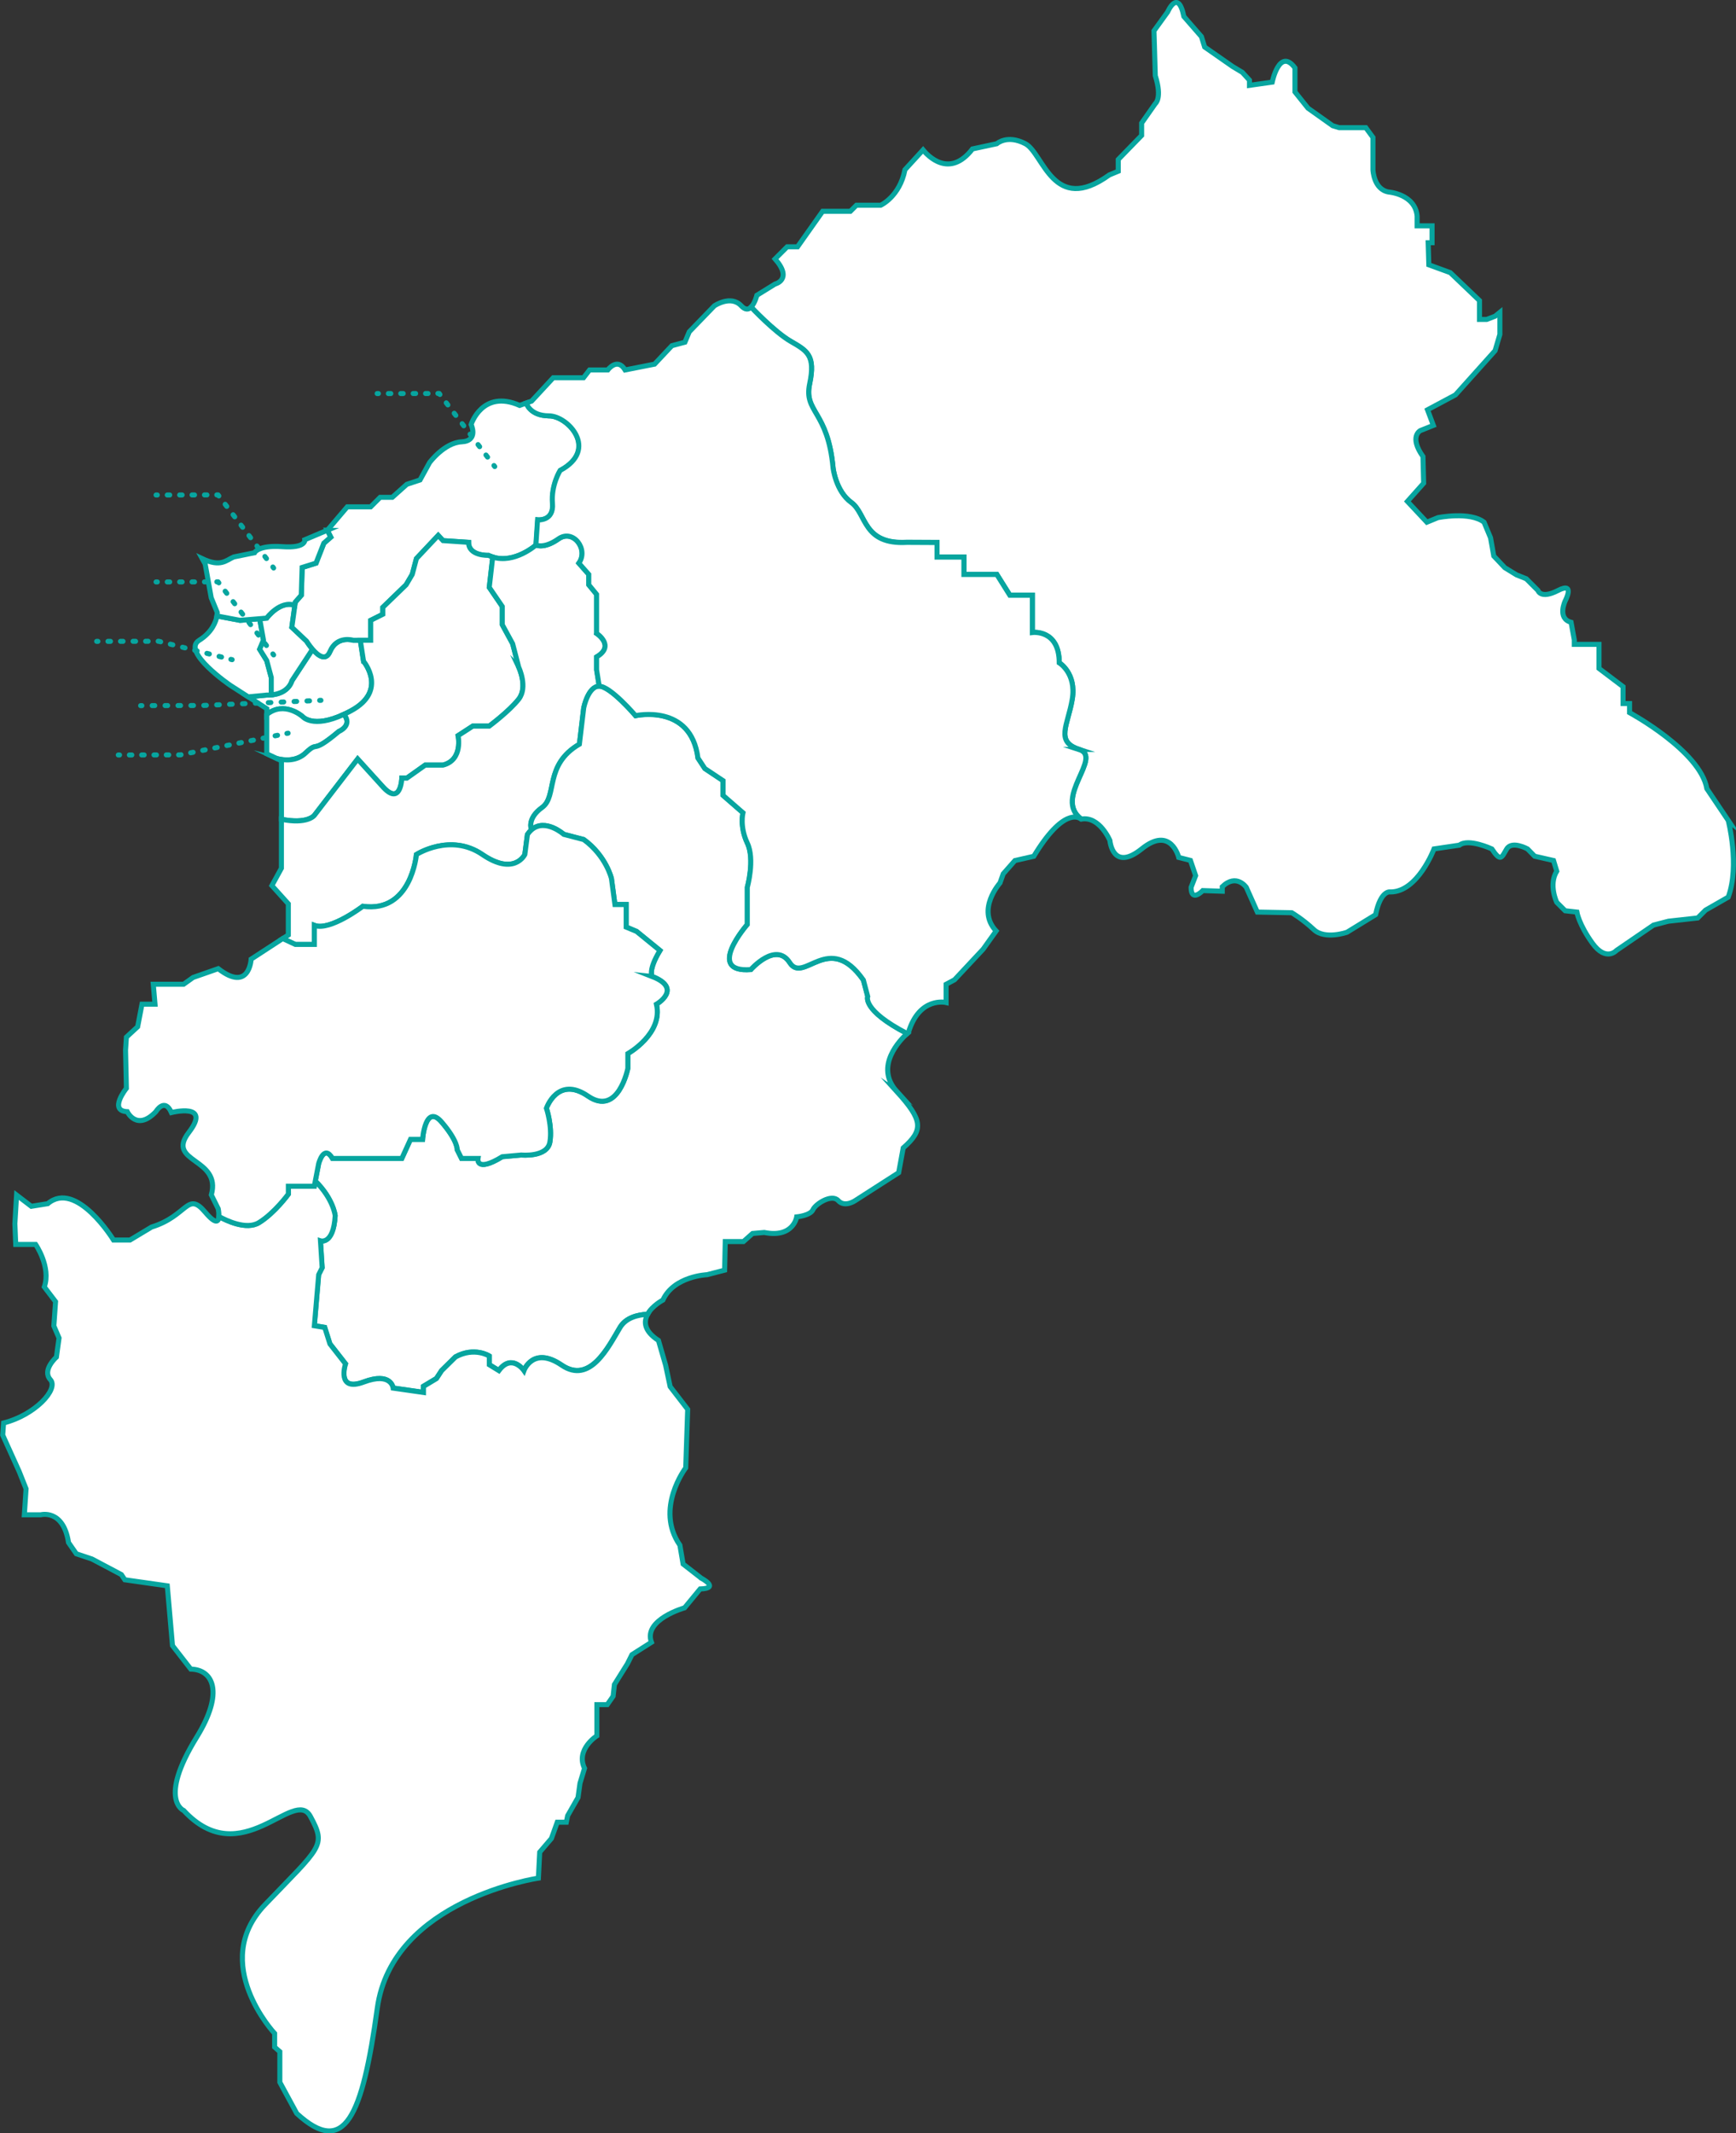 <?xml version="1.0" encoding="UTF-8"?>
<svg id="_레이어_2" data-name="레이어 2" xmlns="http://www.w3.org/2000/svg" viewBox="0 0 344.3 422.86">
  <rect x="0" y="0" width="344.3" height="422.86" fill="#333333" stroke="none"/>
  <defs>
    <style>
      .cls-1, .cls-2, .cls-3, .cls-4, .cls-5, .cls-6, .cls-7 {
        stroke: #07a59f;
      }

      .cls-1, .cls-2, .cls-3, .cls-4, .cls-6, .cls-7 {
        fill: none;
        stroke-linecap: round;
        stroke-linejoin: round;
      }

      .cls-2 {
        stroke-dasharray: .5 1.99;
      }

      .cls-3 {
        stroke-dasharray: .49 1.97;
      }

      .cls-4 {
        stroke-dasharray: .49 1.95;
      }

      .cls-5 {
        fill: #fff;
        stroke-miterlimit: 10;
      }

      .cls-6 {
        stroke-dasharray: .51 2.05;
      }

      .cls-7 {
        stroke-dasharray: .52 2.08;
      }
    </style>
  </defs>
  <g id="Layer_6" data-name="Layer 6">
    <g>
      <g>
        <path class="cls-5" d="M214.45,162.38s-.02-.02-.07-.06c.02.02.04.04.07.06Z"/>
        <path class="cls-5" d="M72.1,131.08l-.64-4.17h-1.37s-3.26-1.03-4.64,2.23c-.84,1.99-2.37.79-3.45-.45l-4.11,6.26s-.56,2.48-4.08,2.79c-.28.02-.58.04-.9.03l-3.67.35,3.67,2.36v1.16c3.48-2.83,7.09.39,7.09.39,0,0,2.02,2.46,8.23-.44.45-.21.93-.45,1.43-.72,7.34-3.99,2.45-9.79,2.45-9.79Z"/>
        <path class="cls-5" d="M52.9,130.95l-1.4-2.25.76-1.78-.76-4.27-3.88.32-4.59-.87h0c-.2,1.07-.93,3.21-3.53,4.82-3.61,2.23,6.18,8.93,6.18,8.93l3.55,2.28,3.67-.35c.32,0,.62,0,.9-.03v-3.45l-.9-3.35Z"/>
        <path class="cls-5" d="M68.22,141.59h0c-6.22,2.9-8.23.44-8.23.44,0,0-3.61-3.22-7.09-.39v7.77l2.06.97c1.42.35,3.86.59,5.67-1.14,2.71-2.58.9.52,6.57-4.25,0,0,2.81-1.13,1.02-3.4Z"/>
        <path class="cls-5" d="M60.8,127.08l-2.92-2.75.6-4.35c-2.92-1.04-5.58,2.54-5.58,2.54l-1.4.12.76,4.27-.76,1.78,1.4,2.25.9,3.35v3.45c3.52-.3,4.08-2.79,4.08-2.79l4.11-6.26c-.69-.8-1.19-1.61-1.19-1.61Z"/>
        <path class="cls-5" d="M108.9,82.42c-3.78,0-4.5-2.54-4.5-2.54l-1.34.48c-7.39-3.26-9.62,3.78-9.62,3.78,0,0,1.55,3.26-1.89,3.44-3.44.17-6.36,4.12-6.36,4.12l-1.89,3.44-2.61.86-2.89,2.58h-2.4l-1.89,1.89h-4.64l-3.95,4.64.69,1.37-1.37,1.2-1.55,3.95-2.75.86-.17,5.5-1.2,1.37-.09.63-.6,4.35,2.92,2.75s.5.81,1.19,1.61c1.07,1.24,2.61,2.44,3.45.45,1.37-3.26,4.64-2.23,4.64-2.23h3.44v-3.95l2.4-1.2v-1.37l4.62-4.47,1.22-2.06.83-3.14,4.32-4.59.96,1.03,5.06.34c0,2.75,3.95,2.58,3.95,2.58.29.14.57.25.86.34,4.35,1.38,8.59-2.4,8.59-2.4l.34-4.98s3.26.34,2.95-3.26c-.31-3.61,1.52-6.53,1.52-6.53,7.73-4.12,1.55-10.82-2.23-10.82Z"/>
        <path class="cls-5" d="M64.92,105.1l-4.47,1.89s.34,1.72-4.47,1.37c-4.81-.34-5.5,1.2-5.5,1.2l-4.12.84c-1.55.67-2.58,2.08-6.25.34l.58,1.05,1.2,6.7,1.2,2.92s0,.26-.08.68h0s4.59.87,4.59.87l3.88-.32,1.4-.12s2.66-3.58,5.58-2.54l.09-.63,1.2-1.37.17-5.5,2.75-.86,1.55-3.95,1.37-1.2-.69-1.37Z"/>
        <path class="cls-5" d="M102.89,132.24l-1.2-4.64-2.06-3.78v-3.61l-2.58-3.78.69-6.01c-.29-.09-.57-.2-.86-.34,0,0-3.95.17-3.95-2.58l-5.06-.34-.96-1.03-4.32,4.59-.83,3.14-1.22,2.06-4.62,4.47v1.37l-2.4,1.2v3.95h-2.06l.64,4.17s4.9,5.8-2.45,9.79c-.5.27-.98.51-1.43.72h0c1.79,2.27-1.02,3.4-1.02,3.4-5.67,4.77-3.86,1.67-6.57,4.25-1.81,1.73-4.25,1.49-5.67,1.14l.86.41v11.6c5.17,1.03,6.53-.77,6.53-.77l8.59-11.17,5.15,5.67c3.44,3.61,3.61-1.89,3.61-1.89h1l3.64-2.58h3.53c4.05-1.03,2.99-5.84,2.99-5.84l2.92-1.89h3.26s3.95-2.92,5.84-5.33c1.89-2.4,0-6.36,0-6.36Z"/>
        <path class="cls-5" d="M118.35,125.54v-7.73l-1.55-1.89v-2.06l-1.97-2.23c1.98-2.75-1.13-6.87-4.05-4.81-2.92,2.06-4.47,1.2-4.47,1.2,0,0-4.23,3.78-8.59,2.4l-.69,6.01,2.58,3.78v3.61l2.06,3.78,1.2,4.64s1.89,3.95,0,6.36c-1.89,2.4-5.84,5.33-5.84,5.33h-3.26l-2.92,1.89s1.05,4.81-2.99,5.84h-3.53l-3.64,2.58h-1s-.17,5.5-3.61,1.89l-5.15-5.67-8.59,11.17s-1.36,1.81-6.53.77v9.7l-1.89,3.44,3.26,3.61v6.18l-1.12.73,2.5,1.16h3.78v-3.78c3.09,1.2,9.62-3.78,9.62-3.78,9.62,1.37,10.62-10.26,10.62-10.26,0,0,6.73-4.34,13.08,0,6.36,4.34,8.42,0,8.42,0l.52-3.99c.26-.37.53-.67.81-.91,0,0-.98-2.18,2.11-4.41,3.09-2.23.34-8.42,7.39-12.54l.86-7.21s.86-4.29,3.09-4.29l-.52-3.26v-2.55c3.78-2.21,0-4.67,0-4.67Z"/>
        <path class="cls-5" d="M342.77,162.64l-4.25-6.31c-1.29-7.47-15.33-15.07-15.33-15.07v-1.8h-1.29v-3.35l-4.77-3.61v-4.77h-4.9v-.9l-.64-3.48c-2.83-.77-1.16-4.25-1.16-4.25,0,0,2.06-3.86-1.42-2.06-3.48,1.8-3.99,0-3.99,0l-2.32-2.32-1.93-.77-2.32-1.42-2.19-2.32-.64-3.61-1.29-3.09c-2.83-2.19-9.15-.9-9.15-.9l-2.19.9-3.86-4.12,3.22-3.61-.13-5.28c-2.83-3.99-.52-5.15-.52-5.15l2.58-1.03-1.16-3.09,5.54-2.96,7.86-8.76.95-3.22v-4.38l-.95.77-1.67.64h-1.42v-3.74l-5.8-5.54-4.25-1.55-.13-4.38h.77v-3.35h-2.96v-1.93c-.39-4.38-5.67-4.77-5.67-4.77-2.96-.52-3.09-4.38-3.09-4.38v-6.44l-1.42-1.93h-5.28l-1.29-.39-4.9-3.48-2.58-3.22v-4.77c-3.09-4.12-4.51,2.83-4.51,2.83l-4.51.64v-1.03l-1.42-1.55-1.93-1.16-5.54-3.86-.64-2.06-3.48-3.99c-1.16-5.67-3.22-.9-3.22-.9l-2.71,3.74.26,8.89c1.42,4.51,0,5.54,0,5.54l-2.71,3.86v2.45l-4.64,4.77v2.32l-1.76.73c-11.17,8.07-13.05-4.29-16.66-6.18-3.61-1.89-5.67,0-5.67,0l-4.81,1.03c-4.62,6-8.95,1.25-9.81.2l-3.59,3.92c-1.03,5.33-4.81,7.04-4.81,7.04h-4.81l-1.2,1.2h-5.5l-4.98,7.04h-2.06l-2.4,2.4c3.61,4.12,0,4.98,0,4.98l-3.61,2.23s-.38,1.57-1.14,2.32c0,0,4.57,4.89,7.83,6.78,3.26,1.89,4.98,2.75,3.78,8.42s3.61,5.33,4.64,16.66c0,0,.52,4.64,3.61,6.87,3.09,2.23,2.23,8.42,11.08,7.9l5.93.03v2.89h5.33v3.44h6.53l2.58,4.12h4.47v7.39s5.33-.69,5.33,6.01c0,0,3.44,2.06,2.58,7.21-.86,5.15-3.44,8.42,1.37,9.96,4.79,1.54-5.15,9.51.36,13.77.04.03.07.06.07.06,3.61-.64,5.67,4.25,5.67,4.25,0,0,.52,6.31,6.31,1.65,5.8-4.67,7.34,1.7,7.34,1.7l2.32.59,1.03,3.02-.9,2.32c0,3.09,2.32.64,2.32.64l3.86.13v-.9c2.83-2.71,4.77.13,4.77.13l2.19,4.9,6.83.13s2.19,1.29,4.38,3.35,6.57.52,6.57.52l5.67-3.48c1.03-5.02,2.96-4.51,2.96-4.51,5.41,0,8.63-8.53,8.63-8.53l5.02-.74c1.8-1.42,6.44.74,6.44.74,1.8,2.68,1.93,1.7,2.96,0s4.12,0,4.12,0l1.42,1.45,3.74.85.64,2.11c-1.67,2.71,0,6.18,0,6.18l1.67,1.67,2.32.26s.39,2.45,3.09,6.18c2.71,3.74,4.77,1.42,4.77,1.42l7.34-5.02,2.96-.77,5.8-.64,1.55-1.55,4.51-2.58c2.32-6.31,0-15.2,0-15.2Z"/>
        <path class="cls-5" d="M177.87,216.36c-4.58-5.03.8-10.37,2.06-11.5h0c-9.02-4.67-7.82-7.35-7.82-7.35l-.86-3.26c-6.87-9.79-11.85.86-14.6-3.44-2.75-4.29-7.73,1.37-7.73,1.37-9.1.69-.69-8.93-.69-8.93v-7.39s1.55-5.5,0-8.76c-1.55-3.26-.86-6.01-.86-6.01l-3.95-3.44v-2.92l-3.61-2.4-1.37-2.09c-1.37-10.85-12.37-8.39-12.37-8.39,0,0-4.98-5.84-7.21-5.84s-3.09,4.29-3.09,4.29l-.86,7.21c-7.04,4.12-4.29,10.31-7.39,12.54-3.09,2.23-2.11,4.41-2.11,4.41,2.73-2.34,6.4.91,6.4.91l3.95,1.03c4.47,3.26,5.5,7.73,5.5,7.73l.69,5.15h2.23v4.47l2.06.86,4.64,3.78c-2.4,3.95-1.55,5.15-1.55,5.15,6.18,2.4.86,5.5.86,5.5,1.37,5.84-5.67,9.79-5.67,9.79v2.92s-1.89,9.62-7.9,5.5c-6.01-4.12-8.25,2.4-8.25,2.4,0,0,1.2,3.61.69,6.7-.52,3.09-5.67,2.58-5.67,2.58l-3.78.34c-5.33,3.26-4.81.34-4.81.34h-3.26l-.86-1.72s.17-1.72-3.09-5.5c-3.26-3.78-3.78,3.44-3.78,3.44h-2.4l-1.72,3.78h-13.74c-1.72-2.92-2.75,1.03-2.75,1.03l-.67,3.46c3.59,3.53,3.93,6.85,3.93,6.85-.34,5.84-2.92,4.98-2.92,4.98l.34,5.33-.69,1.37-.86,10.13,2.06.34,1.03,3.26,3.09,3.95s-1.89,5.67,3.61,3.61c5.5-2.06,5.84,1.2,5.84,1.2l6.01.86v-1.2l2.58-1.55,1.03-1.58,2.75-2.71c3.78-2.06,6.7-.17,6.7-.17v1.72l1.89,1.16c2.58-3.47,4.98,0,4.98,0,0,0,1.8-4.94,7.47-1.08,5.67,3.86,9.28-3.61,11.59-7.47,1.15-1.92,3.45-2.5,5.47-2.61.94-1.68,3.04-2.8,3.04-2.8,2.19-4.77,8.76-5.02,8.76-5.02l3.48-.9.13-5.67h3.61l1.8-1.6,2.32-.2c5.8,1.16,6.44-3.09,6.44-3.09,0,0,2.71-.26,3.22-1.42.52-1.16,3.74-3.22,5.02-1.8,1.29,1.42,3.35,0,3.35,0l8.63-5.54.9-4.9c4.12-3.61,3.86-5.54-1.29-11.21Z"/>
        <path class="cls-5" d="M214.03,148.56c-4.81-1.55-2.23-4.81-1.37-9.96.86-5.15-2.58-7.21-2.58-7.21,0-6.7-5.33-6.01-5.33-6.01v-7.39h-4.47l-2.58-4.12h-6.53v-3.44h-5.33v-2.89l-5.93-.03c-8.85.52-7.99-5.67-11.08-7.9-3.09-2.23-3.61-6.87-3.61-6.87-1.03-11.34-5.84-10.99-4.64-16.66s-.52-6.53-3.78-8.42c-3.26-1.89-7.83-6.78-7.83-6.78-.49.49-1.14.62-1.96-.26-2.06-2.23-5.33,0-5.33,0l-4.98,5.15-.86,2.06-2.58.69-3.44,3.66-5.84,1.15c-1.55-2.58-3.44,0-3.44,0h-3.61l-1.2,1.55h-6.01l-4.29,4.63-1.07.38s.72,2.54,4.5,2.54,9.96,6.7,2.23,10.82c0,0-1.83,2.92-1.52,6.53.31,3.61-2.95,3.26-2.95,3.26l-.34,4.98s1.55.86,4.47-1.2c2.92-2.06,6.03,2.06,4.05,4.81l1.97,2.23v2.06l1.55,1.89v7.73s3.78,2.46,0,4.67v2.55l.52,3.26c2.23,0,7.21,5.84,7.21,5.84,0,0,10.99-2.46,12.37,8.39l1.37,2.09,3.61,2.4v2.92l3.95,3.44s-.69,2.75.86,6.01c1.55,3.26,0,8.76,0,8.76v7.39s-8.42,9.62.69,8.93c0,0,4.98-5.67,7.73-1.37,2.75,4.29,7.73-6.36,14.6,3.44l.86,3.26s-1.2,2.68,7.82,7.35h0c.16-.14.26-.22.26-.22,2.19-7.21,7.47-5.93,7.47-5.93v-3.61l1.67-.9,5.67-6.06,2.58-3.61c-3.99-4.25.77-9.53.77-9.53l.64-1.8,2.32-2.63,3.74-.85c5.79-9.57,8.87-7.77,9.34-7.4-5.51-4.27,4.43-12.23-.36-13.77Z"/>
        <path class="cls-5" d="M138.96,312.73l-3.48-2.71-.64-3.74c-5.02-7.21,1.16-15.33,1.16-15.33l.39-11.59-3.48-4.51-.9-4.25-1.42-4.9c-2.91-1.9-2.94-3.75-2.14-5.18-2.02.1-4.31.69-5.47,2.61-2.32,3.86-5.93,11.34-11.59,7.47-5.67-3.86-7.47,1.08-7.47,1.08,0,0-2.4-3.47-4.98,0l-1.89-1.16v-1.72s-2.92-1.89-6.7.17l-2.75,2.71-1.03,1.58-2.58,1.55v1.2l-6.01-.86s-.34-3.26-5.84-1.2c-5.5,2.06-3.61-3.61-3.61-3.61l-3.09-3.95-1.03-3.26-2.06-.34.86-10.13.69-1.37-.34-5.33s2.58.86,2.92-4.98c0,0-.34-3.31-3.93-6.85l-.19,1.01h-5.15v1.55s-2.75,3.78-5.84,5.67c-2.49,1.52-6.49-.41-7.94-1.22-.06,1-.58,1.69-2.71-.84-3.61-4.29-3.44.69-10.65,2.92l-4.29,2.58h-3.26s-7.39-12.02-13.05-7.21l-3.26.52-2.92-2.23-.34,5.67.17,4.12h3.95s3.09,4.47,1.72,8.42l2.23,2.92-.34,4.81,1.03,2.4-.52,3.78s-2.92,2.58-1.2,4.47c1.72,1.89-3.09,7.04-9.28,8.59l-.17,2.4,3.26,7.21,1.37,3.44-.34,5.15h3.26s4.47-1.2,5.5,5.5l1.55,2.23,3.09,1.03,5.84,3.09.69,1.03,8.42,1.2,1.03,11.85,3.63,4.66c4.43.09,6.66,4.6,1.18,13.47-7.73,12.5-2.58,14.56-2.58,14.56,11.47,12.37,21.9-4.77,25.12,1.16,3.22,5.93,2.06,5.93-9.02,17.52-11.08,11.59,1.93,25.51,1.93,25.51v2.71l1.03.9v6.06l3.35,6.18c9.53,8.76,13.01.64,15.98-20.87,2.96-21.51,31.95-25.77,31.95-25.77l.26-5.15,2.32-2.71,1.16-3.22h1.8l.26-1.29,2.06-3.61.39-2.83.9-2.96c-1.8-3.74,2.45-6.44,2.45-6.44v-6.18h2.06l1.16-1.67.26-2.32,2.58-4.12.9-1.8,3.86-2.45c-1.67-4.51,6.57-6.83,6.57-6.83l3.09-3.74c4.12-.13.13-2.19.13-2.19Z"/>
        <path class="cls-5" d="M129.34,193.56s-.86-1.2,1.55-5.15l-4.64-3.78-2.06-.86v-4.47h-2.23l-.69-5.15s-1.03-4.47-5.5-7.73l-3.95-1.03s-3.67-3.25-6.4-.91c-.28.24-.55.54-.81.91l-.52,3.99s-2.06,4.34-8.42,0c-6.36-4.34-13.08,0-13.08,0,0,0-1,11.64-10.62,10.26,0,0-6.53,4.98-9.62,3.78v3.78h-3.78l-2.5-1.16-6.26,4.08s-.34,6.7-6.53,1.89l-4.98,1.74-1.89,1.35h-6.01l.34,3.95h-2.58l-.86,4.47-2.23,2.06-.17,2.58.17,7.56s-3.61,4.47.17,4.64c0,0,1.89,3.95,5.67,0,0,0,1.72-2.92,3.09.17,0,0,8.07-2.06,3.44,3.95-4.64,6.01,6.53,4.98,4.47,12.37l1.37,2.75s.17.84.13,1.53c1.46.81,5.45,2.74,7.94,1.22,3.09-1.89,5.84-5.67,5.84-5.67v-1.55h5.15l.19-1.01.67-3.46s1.03-3.95,2.75-1.03h13.74l1.72-3.78h2.4s.52-7.21,3.78-3.44c3.26,3.78,3.09,5.5,3.09,5.5l.86,1.72h3.26s-.52,2.92,4.81-.34l3.78-.34s5.15.52,5.67-2.58c.52-3.09-.69-6.7-.69-6.7,0,0,2.23-6.53,8.25-2.4,6.01,4.12,7.9-5.5,7.9-5.5v-2.92s7.04-3.95,5.67-9.79c0,0,5.33-3.09-.86-5.5Z"/>
      </g>
      <g>
        <line class="cls-1" x1="74.8" y1="78.01" x2="75.05" y2="78.01"/>
        <line class="cls-3" x1="77.02" y1="78.01" x2="85.87" y2="78"/>
        <polyline class="cls-1" points="86.85 77.99 87.1 77.99 87.25 78.19"/>
        <line class="cls-7" x1="88.51" y1="79.85" x2="97.34" y2="91.45"/>
        <line class="cls-1" x1="97.97" y1="92.28" x2="98.12" y2="92.48"/>
      </g>
      <g>
        <line class="cls-1" x1="30.95" y1="98.12" x2="31.2" y2="98.12"/>
        <line class="cls-3" x1="33.17" y1="98.12" x2="42.02" y2="98.1"/>
        <polyline class="cls-1" points="43 98.1 43.25 98.1 43.4 98.3"/>
        <line class="cls-7" x1="44.66" y1="99.96" x2="53.49" y2="111.56"/>
        <line class="cls-1" x1="54.12" y1="112.39" x2="54.27" y2="112.59"/>
      </g>
      <g>
        <line class="cls-1" x1="30.95" y1="115.35" x2="31.2" y2="115.35"/>
        <line class="cls-3" x1="33.17" y1="115.35" x2="42.02" y2="115.34"/>
        <polyline class="cls-1" points="43 115.33 43.25 115.33 43.4 115.53"/>
        <line class="cls-7" x1="44.66" y1="117.19" x2="53.49" y2="128.8"/>
        <line class="cls-1" x1="54.12" y1="129.62" x2="54.27" y2="129.82"/>
      </g>
      <g>
        <line class="cls-1" x1="27.89" y1="139.87" x2="28.14" y2="139.87"/>
        <polyline class="cls-6" points="30.18 139.86 40.18 139.84 62.38 138.88"/>
        <line class="cls-1" x1="63.4" y1="138.83" x2="63.65" y2="138.82"/>
      </g>
      <g>
        <line class="cls-1" x1="23.46" y1="149.65" x2="23.71" y2="149.65"/>
        <polyline class="cls-4" points="25.66 149.65 35.76 149.63 55.94 145.57"/>
        <line class="cls-1" x1="56.9" y1="145.38" x2="57.14" y2="145.33"/>
      </g>
      <g>
        <line class="cls-1" x1="19.17" y1="127.13" x2="19.42" y2="127.13"/>
        <polyline class="cls-2" points="21.41 127.13 31.47 127.11 44.83 130.46"/>
        <line class="cls-1" x1="45.79" y1="130.7" x2="46.04" y2="130.76"/>
      </g>
    </g>
  </g>
</svg>